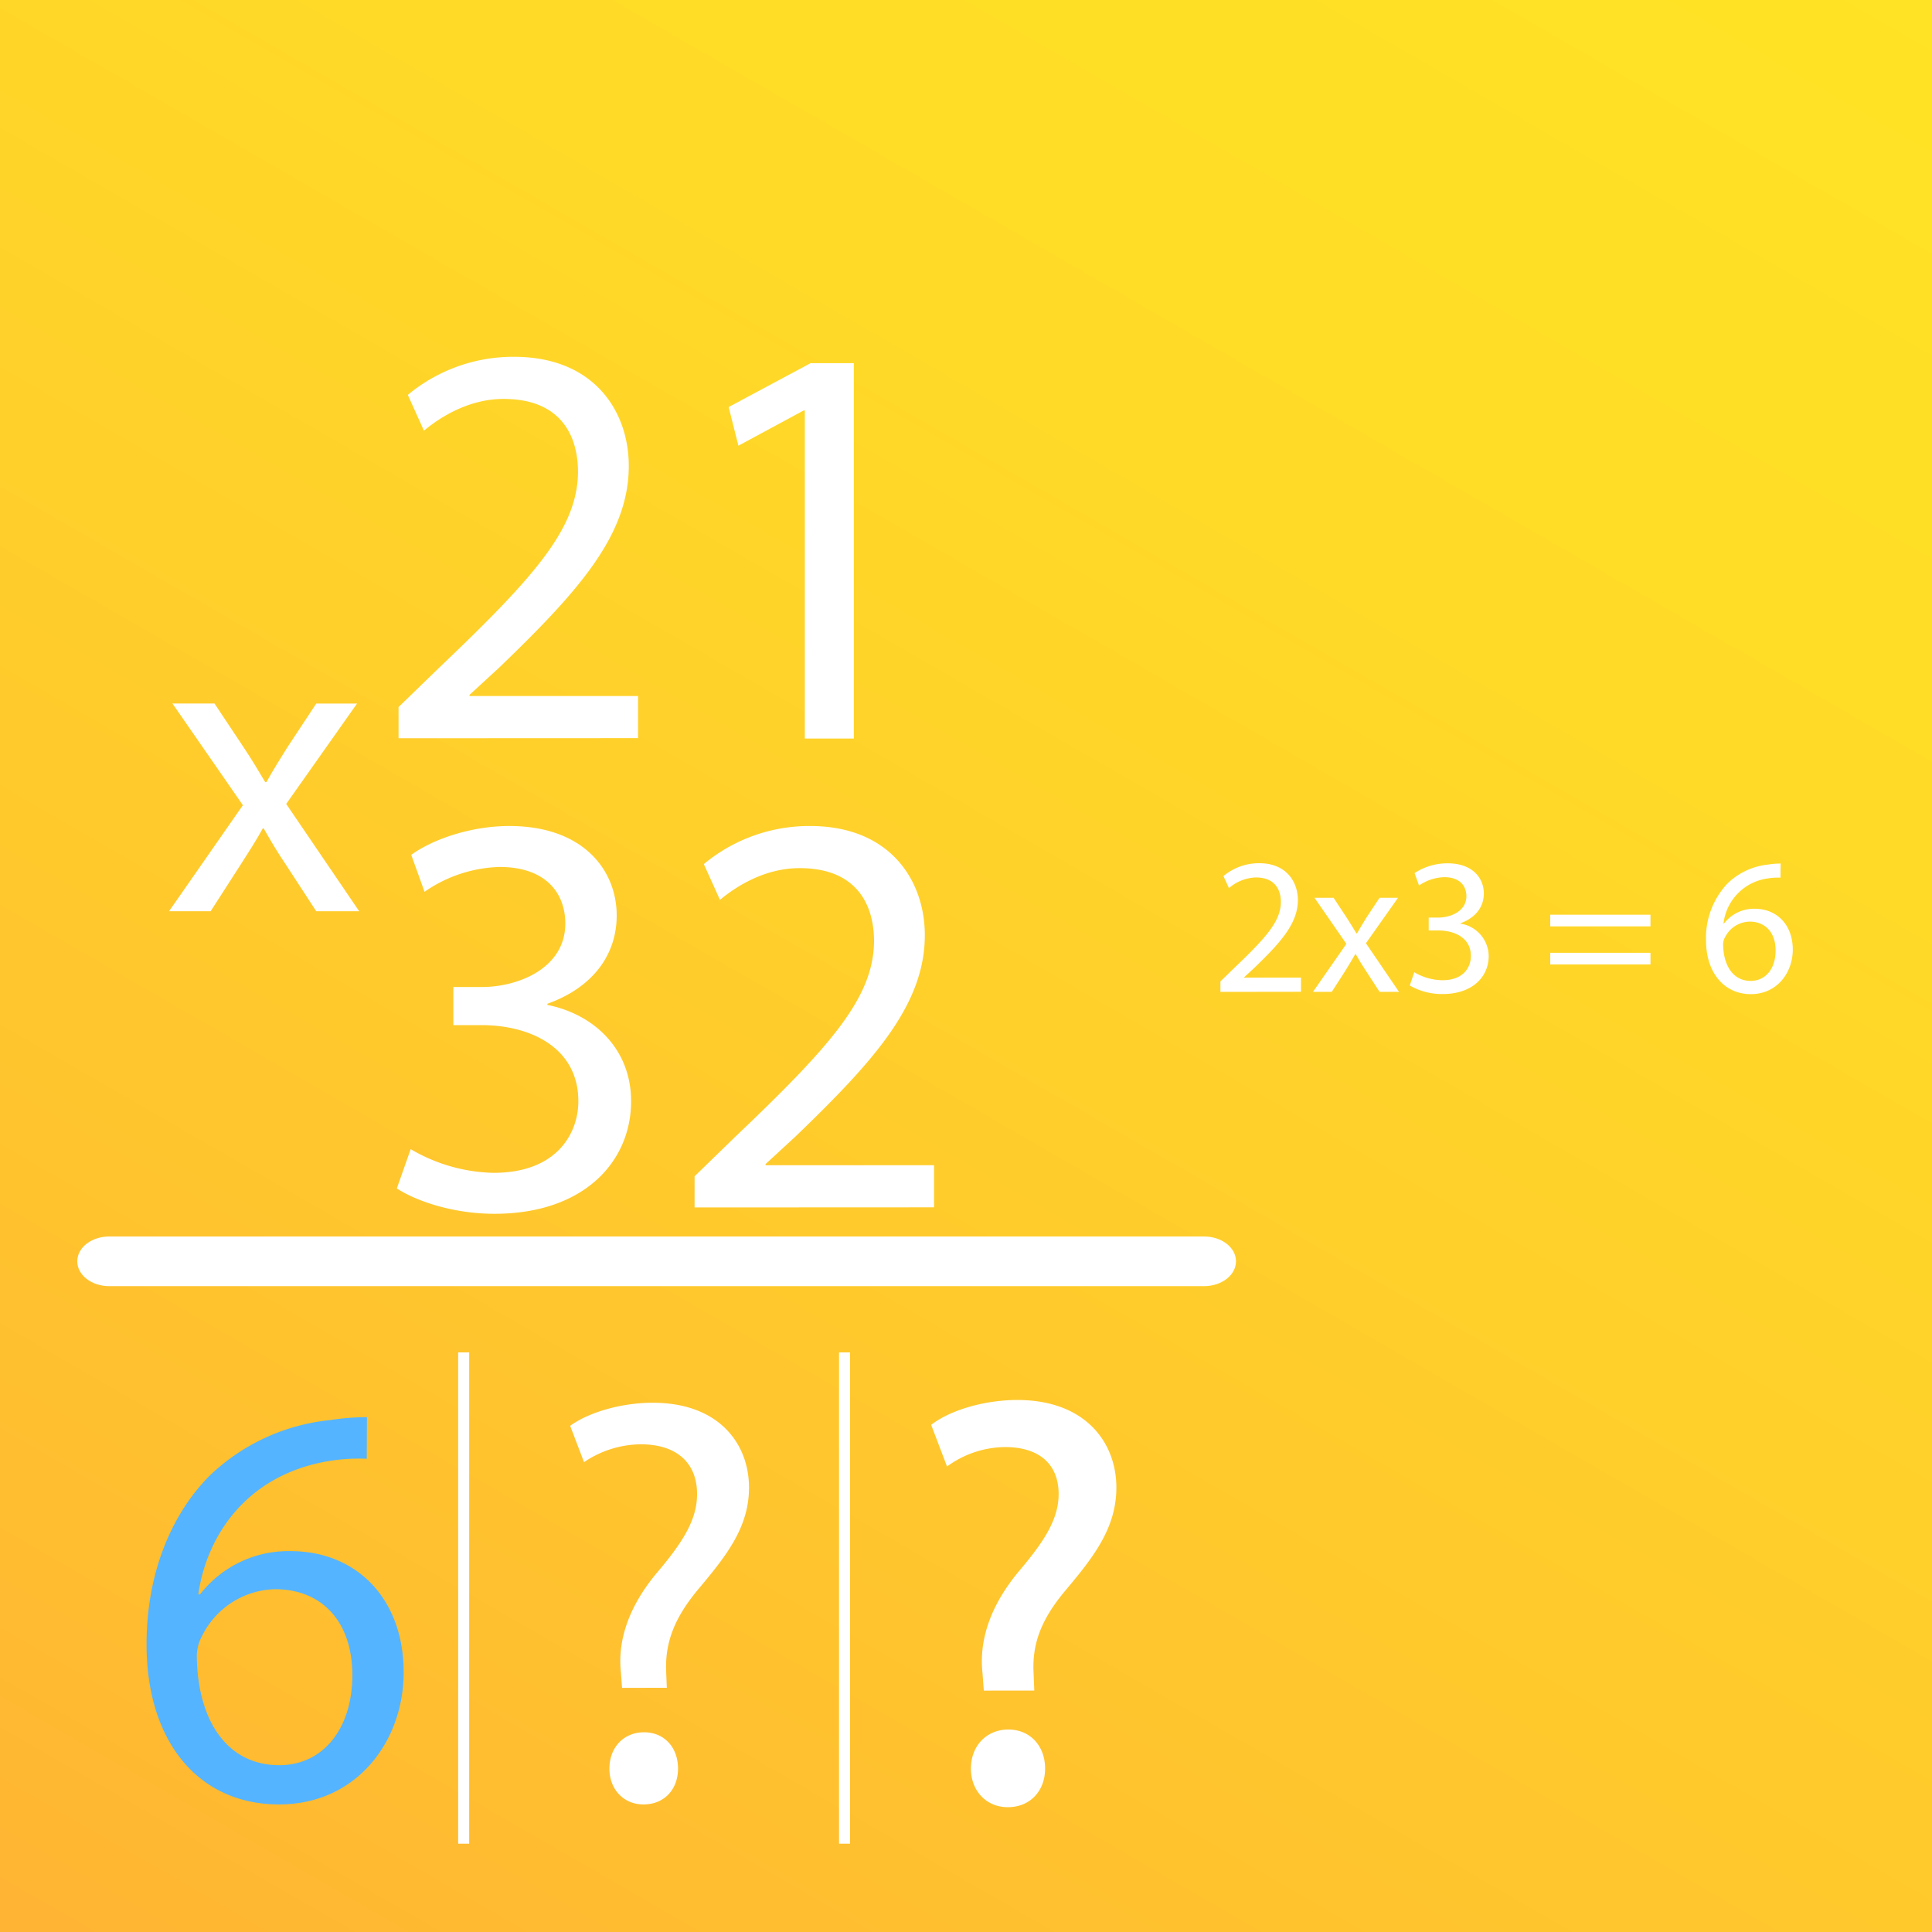 <svg id="803e5dce-8c09-4996-af78-6119b2c357ca" data-name="498d7f96-51f1-4029-b82f-c79215199a10" xmlns="http://www.w3.org/2000/svg" xmlns:xlink="http://www.w3.org/1999/xlink" viewBox="0 0 350 350">
  <rect x="0" y="0" width="350" height="350" fill="#333333" stroke="none"/>
  <defs>
    <linearGradient id="2db93838-272c-4660-9de5-c903dbb99146" data-name="Безымянный градиент" x1="294.53" y1="382.03" x2="55.47" y2="-32.03" gradientTransform="matrix(1, 0, 0, -1, 0, 350)" gradientUnits="userSpaceOnUse">
      <stop offset="0" stop-color="#ffe324"/>
      <stop offset="0.3" stop-color="#ffda27"/>
      <stop offset="0.81" stop-color="#ffc02f"/>
      <stop offset="0.99" stop-color="#ffb533"/>
    </linearGradient>
  </defs>
  <title>Mul_2_ex_2</title>
  <rect width="350" height="350" fill="url(#2db93838-272c-4660-9de5-c903dbb99146)"/>
  <path d="M19.8,224H218.11c3.21,0,5.8,2,5.8,4.5h0c0,2.49-2.59,4.5-5.8,4.5H19.8c-3.21,0-5.8-2-5.8-4.5h0C14,226,16.59,224,19.8,224Z" fill="#fff"/>
  <g>
    <path d="M72.2,133.74v-5.65l7.22-7c17.35-16.52,25.19-25.3,25.29-35.54,0-6.9-3.34-13.28-13.48-13.28-6.17,0-11.29,3.14-14.43,5.75l-2.92-6.48a29.81,29.81,0,0,1,19.23-6.9c14.64,0,20.8,10,20.8,19.76,0,12.54-9.09,22.68-23.41,36.48l-5.44,5v.21h30.53v7.63Z" fill="#fff"/>
    <path d="M145.8,74.36h-.21l-11.82,6.38-1.77-7,14.84-7.95h7.84v68H145.8Z" fill="#fff"/>
  </g>
  <g>
    <path d="M74.4,208.18a30.77,30.77,0,0,0,15,4.29c11.81,0,15.47-7.53,15.37-13.17-.11-9.52-8.68-13.59-17.56-13.59H82.13v-6.9h5.13c6.69,0,15.15-3.45,15.15-11.5,0-5.44-3.45-10.25-11.91-10.25a24.93,24.93,0,0,0-13.59,4.5l-2.41-6.69c3.56-2.62,10.46-5.23,17.77-5.23,13.39,0,19.45,8,19.45,16.2,0,7-4.18,13-12.55,16v.21c8.37,1.67,15.16,7.94,15.16,17.45,0,10.88-8.47,20.39-24.77,20.39-7.63,0-14.33-2.4-17.67-4.6Z" fill="#fff"/>
    <path d="M125.83,218.74v-5.65l7.21-7c17.36-16.52,25.2-25.3,25.3-35.54,0-6.9-3.34-13.28-13.48-13.28-6.17,0-11.29,3.14-14.43,5.75l-2.93-6.48a29.86,29.86,0,0,1,19.24-6.9c14.63,0,20.8,10,20.8,19.76,0,12.54-9.09,22.68-23.42,36.48l-5.43,5v.21h30.52v7.63Z" fill="#fff"/>
  </g>
  <path d="M38.86,127.45l5.37,8.08c1.4,2.1,2.57,4.05,3.81,6.15h.23c1.25-2.26,2.49-4.2,3.74-6.22l5.28-8h7.39L51.85,145.64l13.22,19.44H57.29l-5.52-8.47c-1.48-2.18-2.72-4.28-4-6.54h-.16c-1.24,2.26-2.56,4.28-4,6.54l-5.45,8.47H30.62L44,145.87,31.24,127.45Z" fill="#fff"/>
  <path d="M66.44,264.27a33.45,33.45,0,0,0-6.9.42c-14.42,2.4-22,13-23.62,24.15h.31A20.24,20.24,0,0,1,52.64,281c12,0,20.49,8.67,20.49,21.95,0,12.44-8.46,23.94-22.58,23.94-14.53,0-24-11.29-24-29,0-13.38,4.81-23.94,11.5-30.63a36.94,36.94,0,0,1,21.74-10,44.12,44.12,0,0,1,6.69-.53Zm-2.61,39.2c0-9.72-5.54-15.57-14-15.57a15.14,15.14,0,0,0-13.17,8.36,7.78,7.78,0,0,0-1,4.08c.21,11.18,5.34,19.44,14.95,19.44C58.5,319.78,63.83,313.19,63.83,303.47Z" fill="#55b4ff"/>
  <path d="M112.69,305.77l-.2-2.71c-.63-5.65,1.25-11.82,6.48-18.09,4.7-5.54,7.31-9.62,7.31-14.32,0-5.33-3.34-8.89-9.93-9a18.52,18.52,0,0,0-10.55,3.24l-2.51-6.59c3.45-2.51,9.4-4.18,14.95-4.18,12,0,17.45,7.42,17.45,15.37,0,7.11-4,12.23-9,18.19-4.6,5.43-6.27,10-6,15.37l.11,2.71Zm-2.29,14.64c0-3.87,2.61-6.59,6.27-6.59s6.16,2.72,6.16,6.59c0,3.66-2.4,6.48-6.27,6.48C112.9,326.89,110.4,324.07,110.4,320.41Z" fill="#fff"/>
  <path d="M178.69,305.77l-.2-2.71c-.63-5.65,1.25-11.82,6.48-18.09,4.7-5.54,7.31-9.62,7.31-14.32,0-5.33-3.34-8.89-9.93-9a18.52,18.52,0,0,0-10.55,3.24l-2.51-6.59c3.45-2.51,9.4-4.18,15-4.18,12,0,17.45,7.42,17.45,15.37,0,7.11-4,12.23-9,18.19-4.6,5.43-6.27,10-6,15.37l.11,2.71Zm-2.3,14.64c0-3.87,2.62-6.59,6.28-6.59s6.16,2.72,6.16,6.59c0,3.66-2.4,6.48-6.27,6.48C178.9,326.89,176.39,324.07,176.39,320.41Z" fill="#fff" stroke="#fff" stroke-miterlimit="10"/>
  <line x1="84" y1="245" x2="84" y2="334" fill="none" stroke="#fff" stroke-miterlimit="10" stroke-width="2"/>
  <line x1="153" y1="245" x2="153" y2="334" fill="none" stroke="#fff" stroke-miterlimit="10" stroke-width="2"/>
  <g>
    <path d="M221.09,179.69v-1.9l2.43-2.36c5.85-5.57,8.49-8.53,8.52-12,0-2.32-1.12-4.47-4.54-4.47a7.77,7.77,0,0,0-4.86,1.93l-1-2.18a10,10,0,0,1,6.48-2.33c4.93,0,7,3.39,7,6.66,0,4.23-3.06,7.65-7.89,12.3l-1.83,1.69v.07h10.29v2.57Z" fill="#fff"/>
    <path d="M241.59,162.64,244,166.3c.64,1,1.16,1.84,1.73,2.79h.1c.57-1,1.13-1.9,1.69-2.82l2.4-3.63h3.35l-5.82,8.24,6,8.81h-3.52l-2.5-3.84c-.67-1-1.23-1.94-1.83-3h-.07c-.57,1-1.17,1.94-1.8,3l-2.47,3.84h-3.41l6.06-8.7-5.78-8.35Z" fill="#fff"/>
    <path d="M256.21,176.13a10.3,10.3,0,0,0,5.07,1.45c4,0,5.22-2.54,5.18-4.44,0-3.21-2.92-4.58-5.92-4.58h-1.72v-2.33h1.72c2.26,0,5.11-1.16,5.11-3.87,0-1.83-1.16-3.45-4-3.45a8.41,8.41,0,0,0-4.58,1.51l-.81-2.25a10.78,10.78,0,0,1,6-1.77c4.51,0,6.55,2.68,6.55,5.46,0,2.37-1.41,4.37-4.23,5.4v.07a6,6,0,0,1,5.11,5.88c0,3.66-2.85,6.87-8.35,6.87a11.61,11.61,0,0,1-5.95-1.55Z" fill="#fff"/>
    <path d="M280.84,167.82v-2.11H299v2.11Zm0,6.9v-2.11H299v2.11Z" fill="#fff"/>
    <path d="M322.55,159a10.89,10.89,0,0,0-2.32.14,9.32,9.32,0,0,0-8,8.14h.11a6.82,6.82,0,0,1,5.53-2.65c4.05,0,6.91,2.93,6.91,7.4,0,4.2-2.86,8.07-7.61,8.07s-8.11-3.8-8.11-9.76A14.36,14.36,0,0,1,313,160a12.43,12.43,0,0,1,7.33-3.38,13.79,13.79,0,0,1,2.25-.18Zm-.88,13.21c0-3.28-1.87-5.25-4.72-5.25a5.1,5.1,0,0,0-4.44,2.82,2.64,2.64,0,0,0-.35,1.37c.07,3.77,1.8,6.55,5,6.55C319.88,177.68,321.67,175.46,321.67,172.19Z" fill="#fff"/>
  </g>
</svg>
